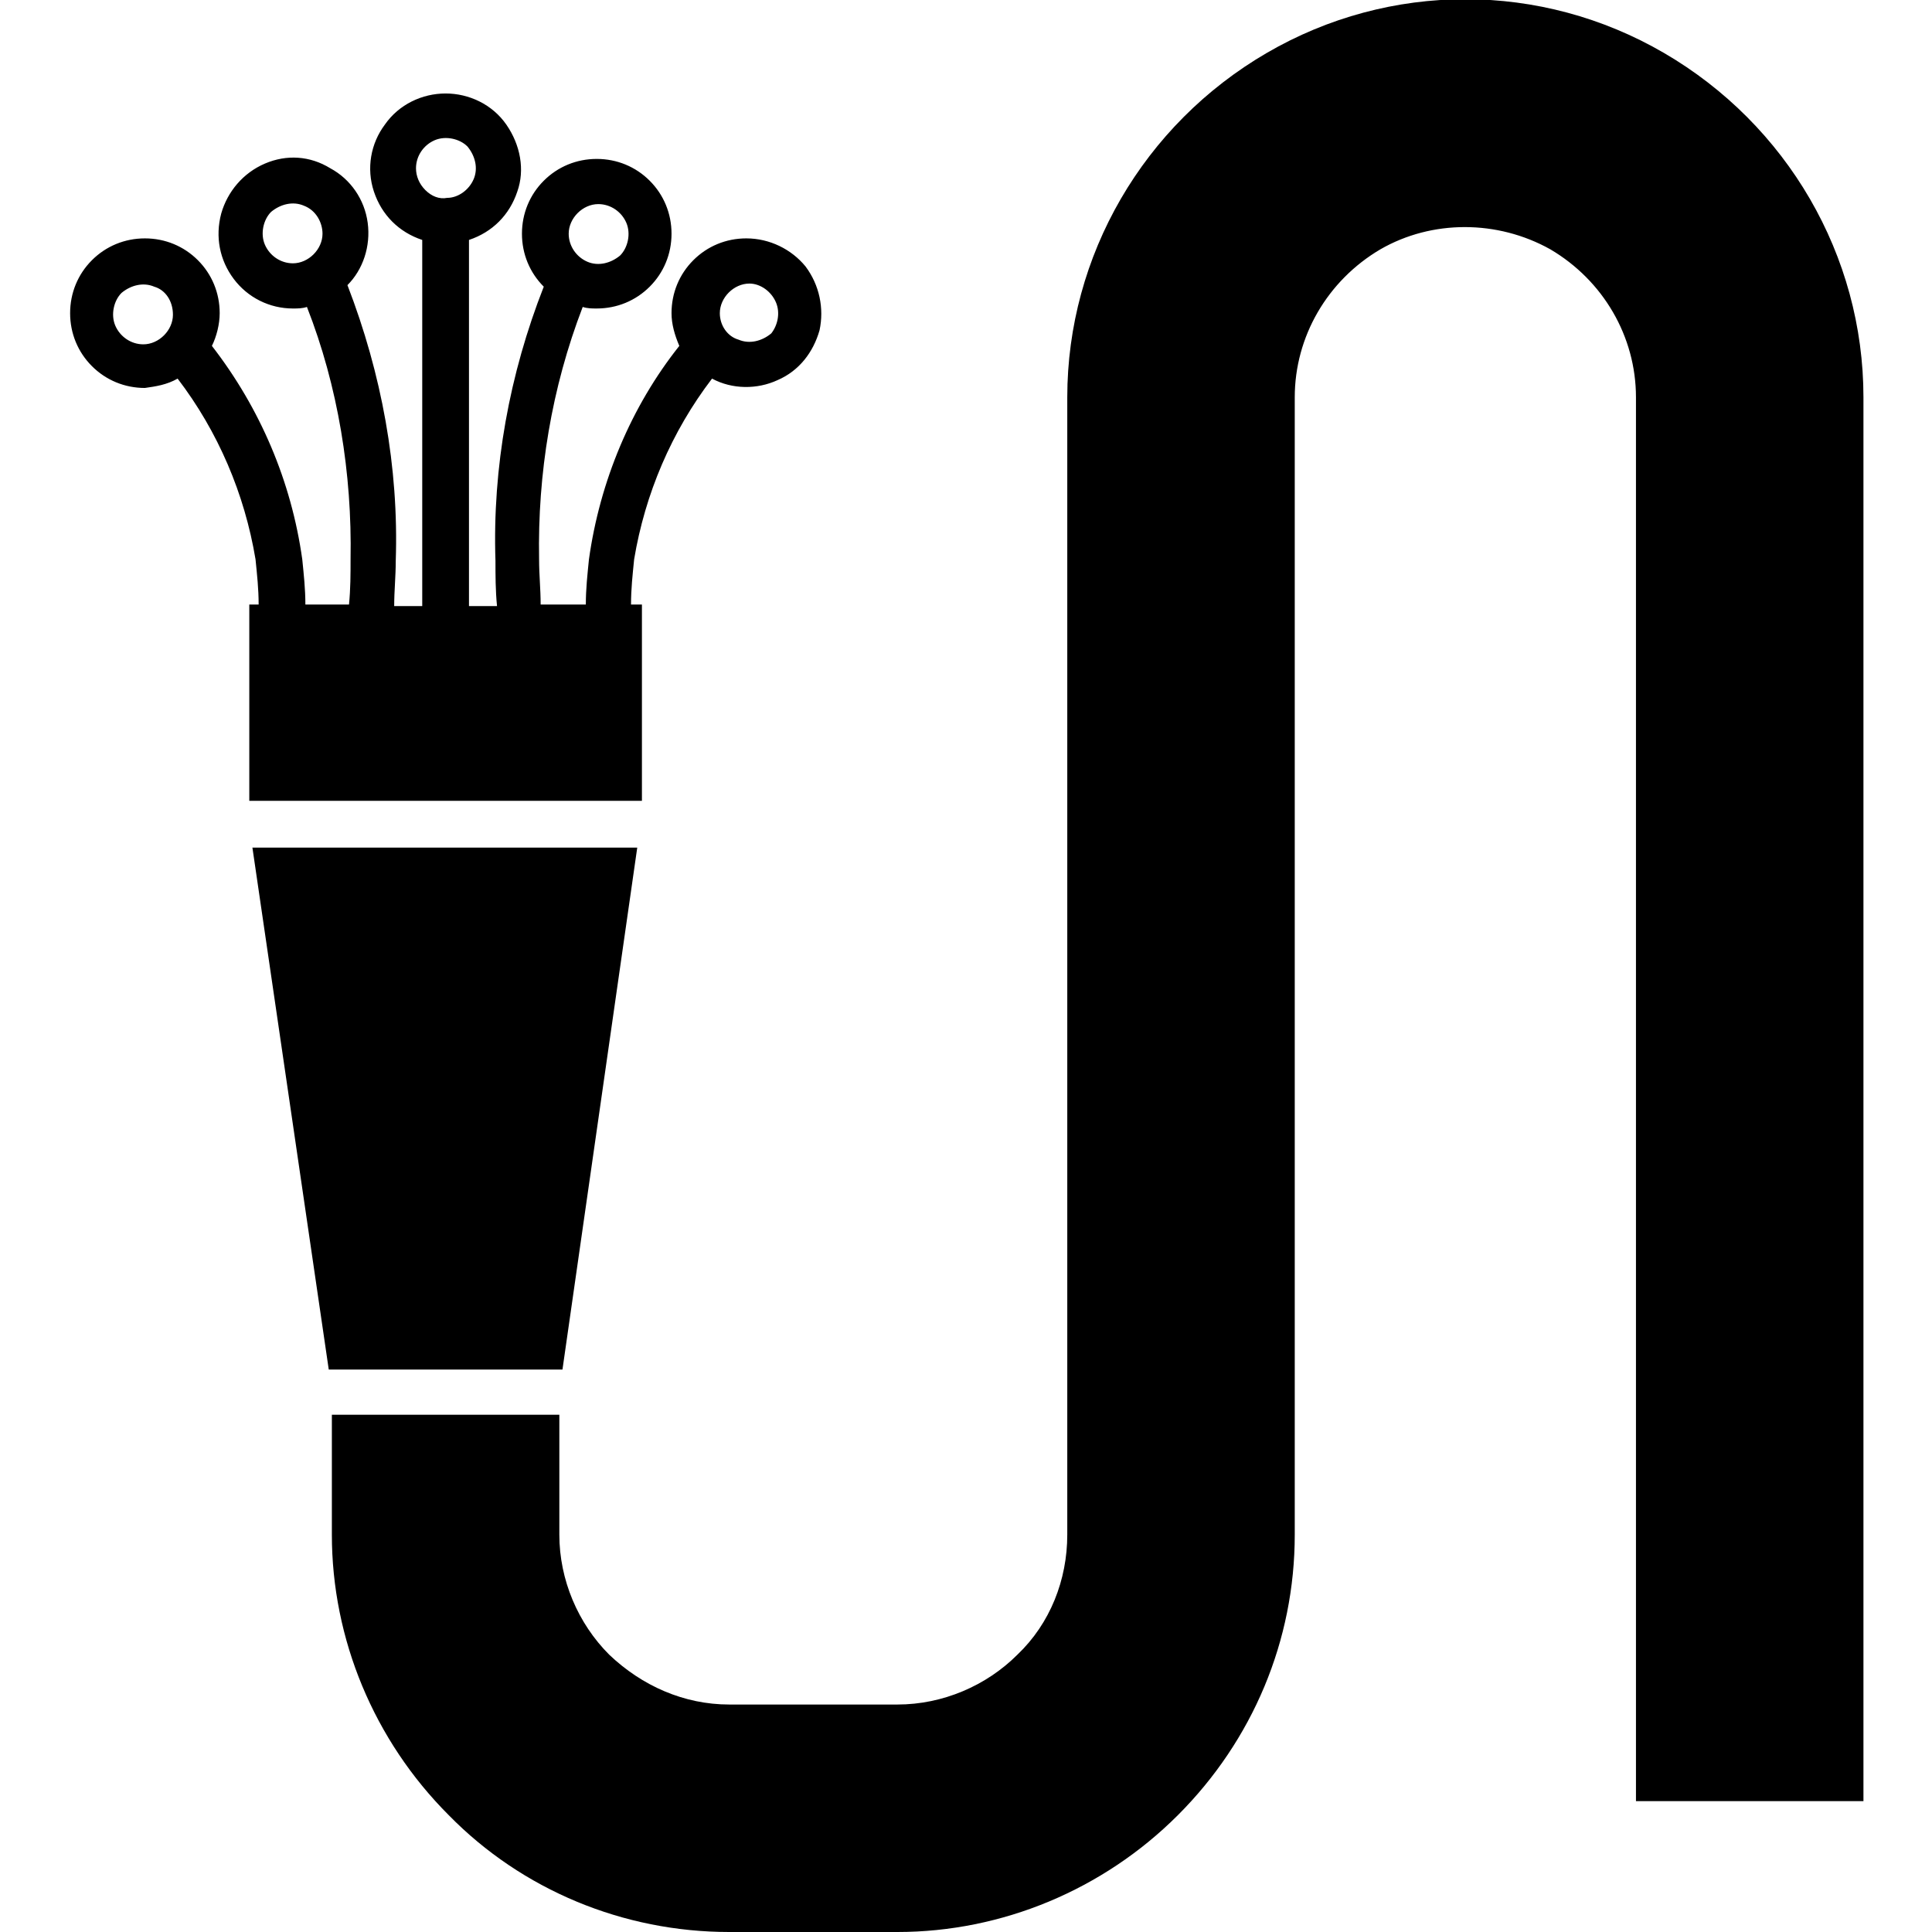 <svg xmlns="http://www.w3.org/2000/svg" viewBox="0 0 124 124"><path d="M105 115.6V25.5c0-3.9-2.1-7.5-5.5-9.5-3.4-1.9-7.6-1.9-10.9 0-3.4 2-5.5 5.6-5.5 9.5v73c0 6.8-2.7 13.2-7.5 18-4.8 4.8-11.3 7.5-18 7.5H46.8c-6.8 0-13.3-2.7-18-7.5-4.8-4.8-7.5-11.3-7.5-18v-7.7h14.6v7.7c0 2.9 1.2 5.7 3.2 7.7 2.1 2 4.8 3.2 7.7 3.2h10.8c2.9 0 5.7-1.2 7.7-3.2 2.1-2 3.2-4.8 3.2-7.7v-73c0-9.1 4.9-17.5 12.8-22.1 7.9-4.6 17.6-4.6 25.5 0 7.9 4.6 12.8 13 12.8 22.1v90.1H105zM49.9 24.4c-1.3.6-2.9.6-4.2-.1-2.6 3.4-4.3 7.4-5 11.6-.1 1-.2 1.9-.2 2.9h.7v12.6H16V38.8h.6c0-1-.1-1.9-.2-2.9-.7-4.2-2.4-8.2-5-11.6-.7.4-1.4.5-2.1.6-1.3 0-2.5-.5-3.4-1.4-.9-.9-1.4-2.1-1.4-3.4 0-1.3.5-2.5 1.4-3.4.9-.9 2.1-1.4 3.4-1.4 1.3 0 2.5.5 3.4 1.4.9.9 1.4 2.1 1.4 3.4 0 .7-.2 1.5-.5 2.1 3.1 4 5.1 8.7 5.8 13.7.1 1 .2 1.9.2 2.9h2.8c.1-1 .1-2 .1-2.9.1-5.5-.8-11.1-2.8-16.2-.3.1-.6.1-.9.1-1.5 0-2.9-.7-3.8-1.9-.9-1.2-1.2-2.7-.8-4.2.4-1.4 1.4-2.6 2.8-3.2 1.4-.6 2.9-.5 4.2.3 1.3.7 2.2 2 2.4 3.5.2 1.5-.3 3-1.3 4C24.5 24 25.6 30 25.4 36c0 1-.1 1.9-.1 2.9h1.8V15.4c-1.5-.5-2.6-1.6-3.1-3.1s-.2-3.1.7-4.3c.9-1.3 2.4-2 3.9-2s3 .7 3.9 2c.9 1.3 1.2 2.9.7 4.3-.5 1.5-1.6 2.6-3.1 3.1v23.5h1.8c-.1-1-.1-2-.1-2.9-.2-6 .9-12 3.1-17.6-.9-.9-1.4-2.1-1.4-3.4 0-1.3.5-2.5 1.4-3.4.9-.9 2.1-1.4 3.4-1.4 1.3 0 2.5.5 3.4 1.4.9.9 1.4 2.1 1.4 3.4 0 1.3-.5 2.5-1.4 3.4-.9.9-2.1 1.4-3.4 1.4-.3 0-.6 0-.9-.1-2 5.2-2.9 10.7-2.8 16.2 0 1 .1 1.9.1 2.9h2.9c0-1 .1-1.9.2-2.9.7-5 2.7-9.8 5.8-13.7-.3-.7-.5-1.4-.5-2.1 0-1.3.5-2.5 1.4-3.4.9-.9 2.1-1.4 3.4-1.4 1.5 0 2.9.7 3.8 1.8.9 1.2 1.2 2.7.9 4.1-.4 1.4-1.3 2.6-2.7 3.2zm-40-6c-.7-.3-1.5-.1-2.1.4-.5.5-.7 1.4-.4 2.1.3.7 1 1.2 1.8 1.2 1 0 1.9-.9 1.9-1.9 0-.9-.5-1.6-1.2-1.8zm9.6-5.2c-.7-.3-1.5-.1-2.1.4-.5.5-.7 1.4-.4 2.1.3.7 1 1.2 1.8 1.2 1 0 1.9-.9 1.9-1.9 0-.7-.4-1.5-1.2-1.8zm10.9-1.7c.3-.7.1-1.5-.4-2.1-.5-.5-1.4-.7-2.1-.4-.7.3-1.2 1-1.2 1.8 0 .5.2 1 .6 1.4.4.4.9.6 1.4.5.7 0 1.4-.5 1.7-1.2zm7.3 5.3c.7.3 1.5.1 2.1-.4.5-.5.7-1.4.4-2.1-.3-.7-1-1.2-1.8-1.2-1 0-1.9.9-1.9 1.9 0 .8.5 1.5 1.2 1.8zm12.1 2.6c-.3-.7-1-1.2-1.7-1.2-1 0-1.9.9-1.9 1.9 0 .8.5 1.5 1.2 1.7.7.3 1.5.1 2.1-.4.4-.5.6-1.3.3-2zM36.1 87.9h-15l-4.9-33.5h24.7l-4.8 33.5z"/></svg>